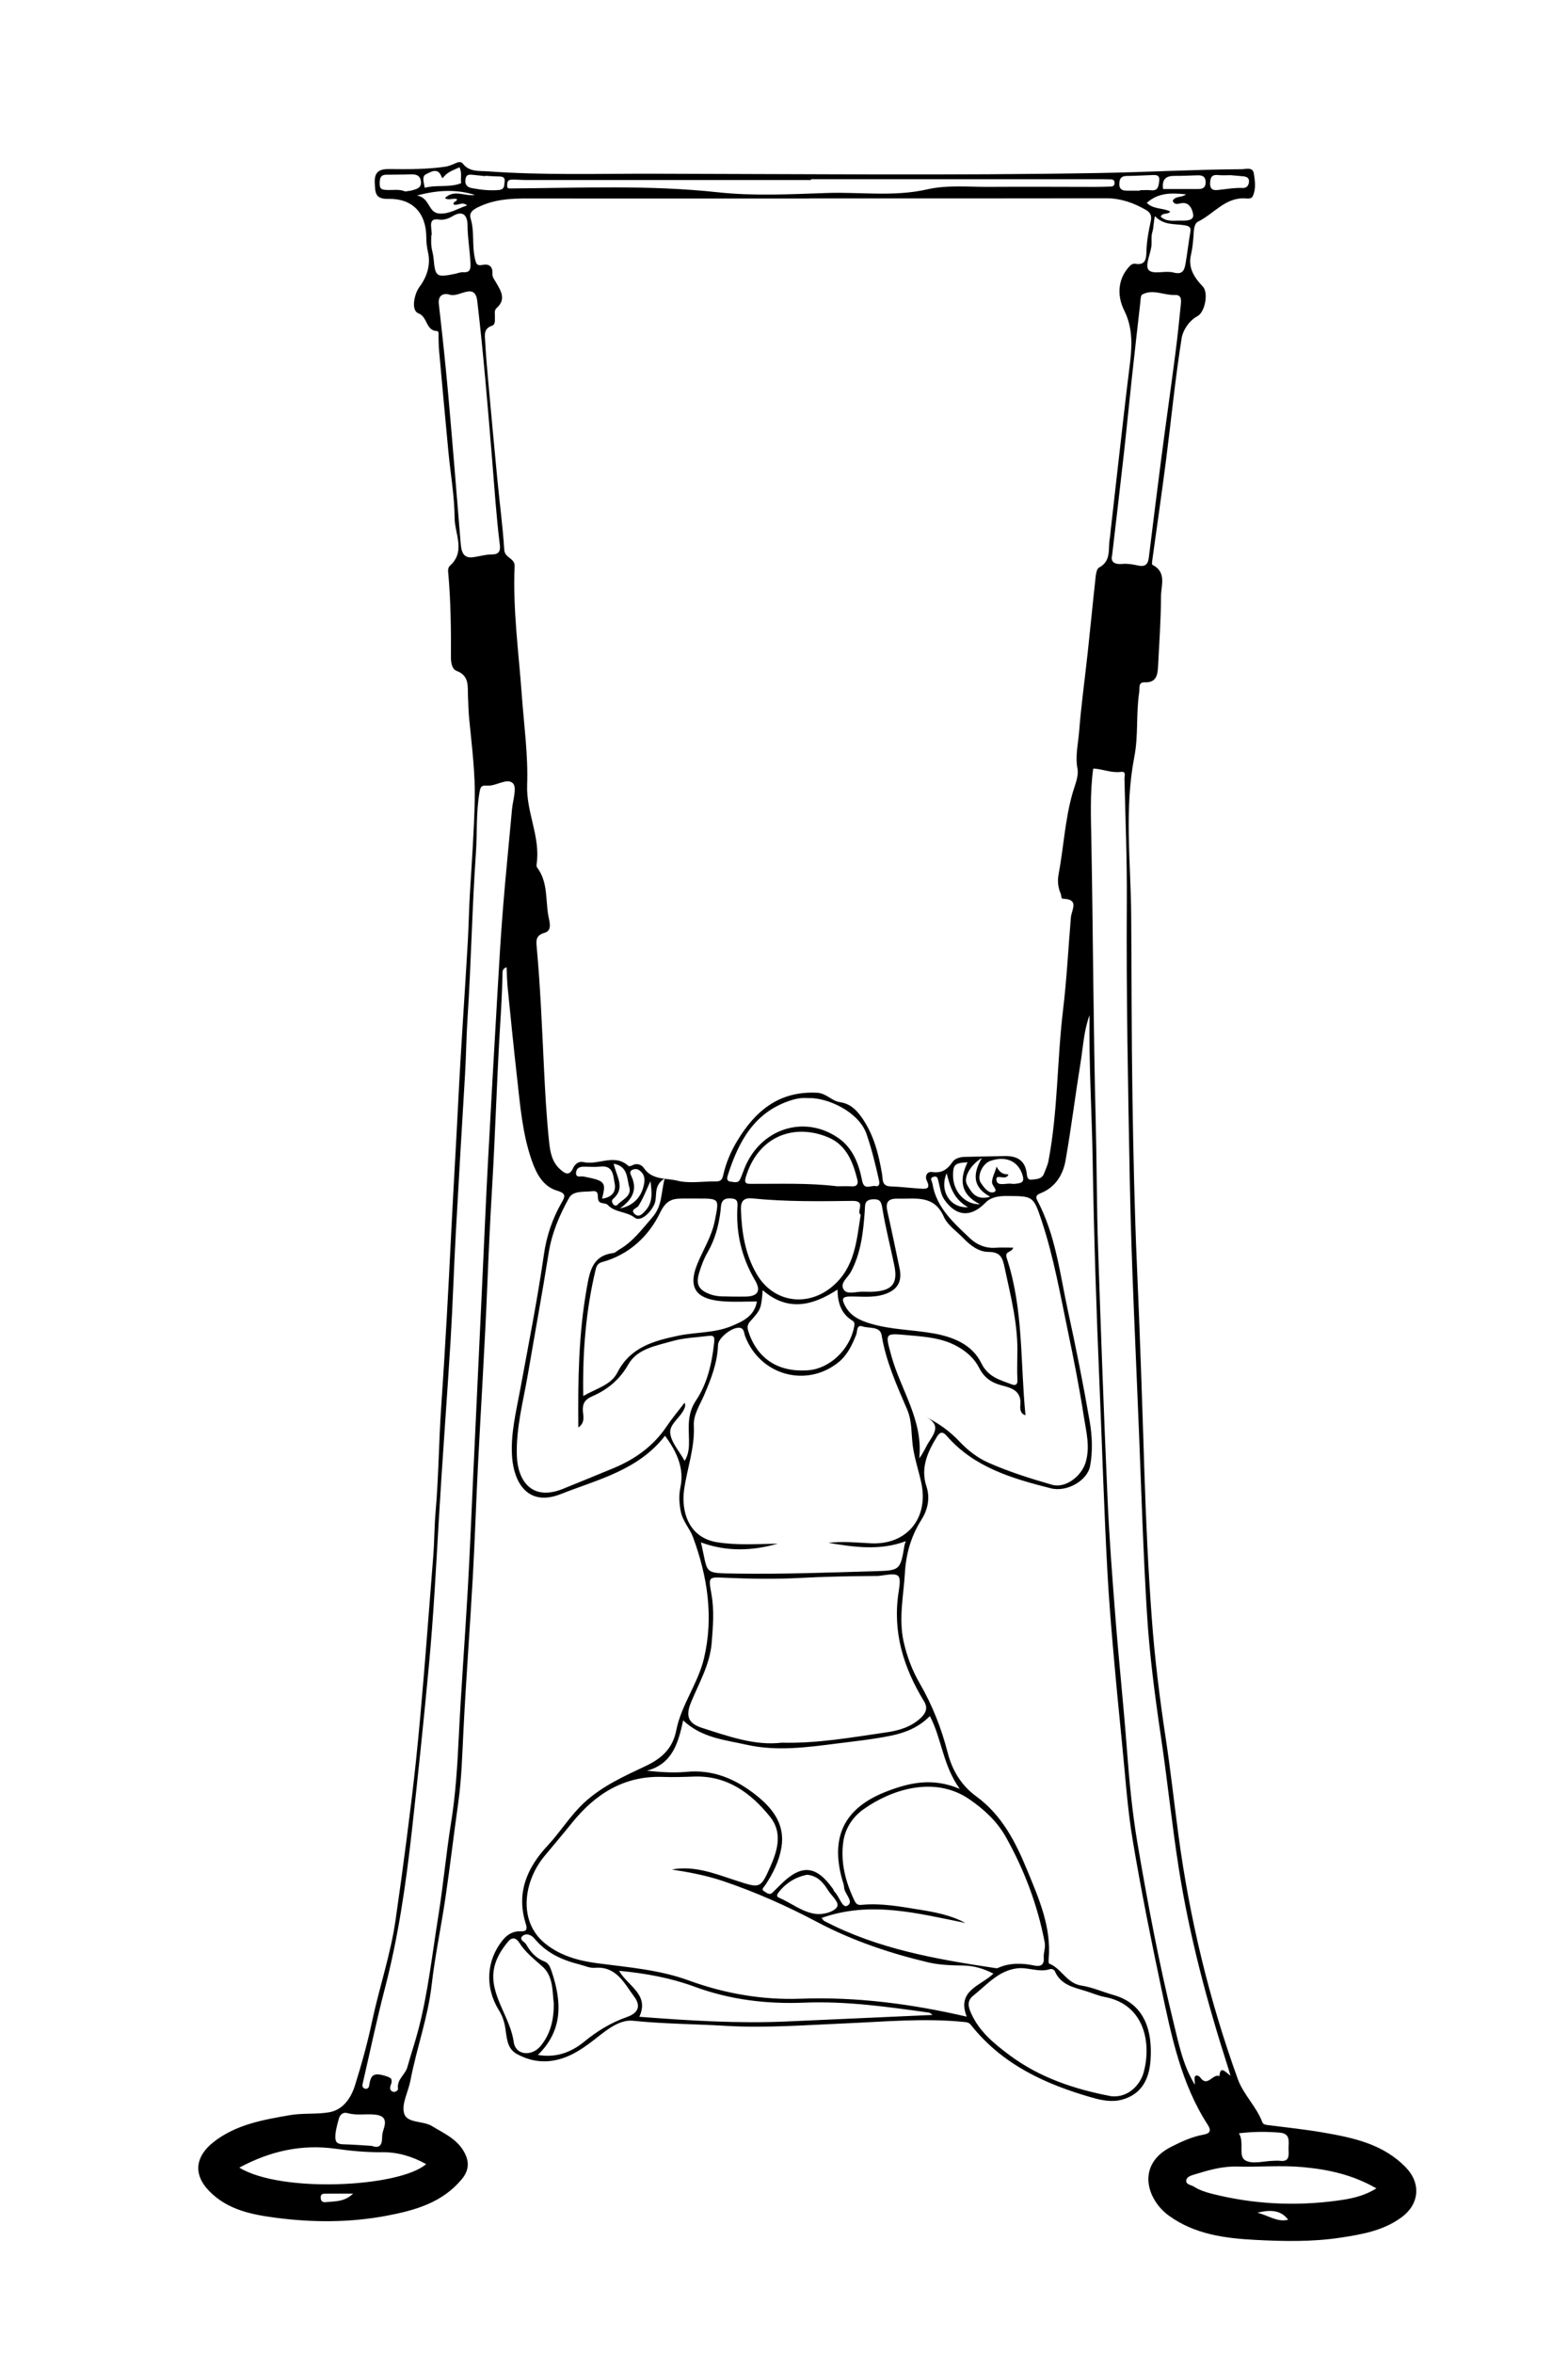 <?xml version="1.0" encoding="utf-8"?>
<!-- Generator: Adobe Illustrator 16.2.1, SVG Export Plug-In . SVG Version: 6.00 Build 0)  -->
<!DOCTYPE svg PUBLIC "-//W3C//DTD SVG 1.1//EN" "http://www.w3.org/Graphics/SVG/1.1/DTD/svg11.dtd">
<svg version="1.1" id="w8kgk2wOJJLSl48eeL69FCCEHoSMiqm_x5F_lQQqYPBsAuk_xA0_Image_1_"
	 xmlns="http://www.w3.org/2000/svg" xmlns:xlink="http://www.w3.org/1999/xlink" x="0px" y="0px" width="640px" height="960px"
	 viewBox="0 0 640 960" enable-background="new 0 0 640 960" xml:space="preserve">
<g>
	<path d="M271.437,585.78c-10.927,14.095-27.454,17.829-42.499,23.771c-13.632,5.384-19.153-4.894-19.91-14.977
		c-0.713-9.514,1.661-18.725,3.357-27.95c3.359-18.277,6.994-36.502,9.633-54.906c1.06-7.39,3.411-14.381,7.112-20.88
		c1.343-2.359,2.34-3.854-1.641-5.021c-5.856-1.721-8.551-6.941-10.439-12.334c-3.845-10.986-4.733-22.534-6.026-33.984
		c-1.373-12.162-2.591-24.341-3.815-36.521c-0.274-2.729-0.291-5.483-0.432-8.344c-1.882,0.601-1.663,1.968-1.682,3.018
		c-0.123,6.979-0.543,13.937-0.974,20.906c-1.341,21.731-1.938,43.511-3.229,65.243c-0.799,13.441-1.438,26.88-1.983,40.333
		c-0.995,24.582-2.572,49.142-3.822,73.712c-0.777,15.272-1.262,30.562-2.121,45.828c-1.158,20.561-2.717,41.097-3.77,61.66
		c-0.517,10.108-0.754,20.215-2.169,30.261c-1.816,12.896-3.33,25.833-5.222,38.716c-1.745,11.884-4.265,23.664-5.626,35.583
		c-1.522,13.321-6.175,25.861-8.651,38.925c-0.856,4.517-3.643,9.4-2.604,13.343c1.107,4.2,7.646,2.983,11.373,5.253
		c4.792,2.917,10.035,5.128,13.029,10.364c2.334,4.081,2.188,7.668-0.879,11.354c-7.937,9.536-18.989,12.65-30.42,14.826
		c-14.963,2.849-30.096,2.857-45.119,0.909c-9.919-1.288-19.93-3.173-27.464-10.888c-7.01-7.176-5.368-14.425,1.6-19.944
		c9.092-7.205,20.233-9.183,31.344-11.085c5.291-0.906,10.69-0.271,15.859-1.138c5.703-0.954,8.99-5.731,10.623-10.937
		c2.694-8.587,5.121-17.297,6.983-26.1c2.923-13.821,7.548-27.244,9.575-41.263c1.604-11.089,3.125-22.188,4.555-33.303
		c1.37-10.646,2.701-21.302,3.818-31.979c1.206-11.519,2.222-23.058,3.182-34.6c1.345-16.18,2.548-32.371,3.842-48.555
		c0.49-6.125,0.439-12.262,0.979-18.407c1.233-14.06,1.289-28.218,2.255-42.306c1.637-23.871,2.941-47.756,4.12-71.653
		c0.885-17.919,2-35.831,2.885-53.755c1.065-21.57,2.637-43.114,3.871-64.677c0.38-6.639,0.471-13.283,0.874-19.932
		c0.763-12.601,1.676-25.224,1.964-37.825c0.252-11.039-1.192-22.136-2.259-33.17c-0.306-3.16-0.381-6.295-0.51-9.444
		c-0.164-3.988,0.608-8.192-4.6-10.169c-2.005-0.761-2.364-3.55-2.35-5.695c0.07-11.161-0.078-22.31-1.019-33.44
		c-0.108-1.274-0.472-2.797,0.645-3.81c6.463-5.858,1.933-12.975,1.885-19.381c-0.068-9.056-1.685-18.096-2.549-27.151
		c-1.32-13.837-2.572-27.68-3.826-41.522c-0.15-1.654-0.106-3.326-0.196-4.987c-0.052-0.955,0.32-2.638-0.635-2.676
		c-4.645-0.187-3.71-5.777-7.604-7.265c-3.114-1.19-1.64-7.975,0.445-10.745c3.038-4.036,4.698-9.01,3.479-14.248
		c-0.462-1.987-0.664-3.913-0.672-5.903c-0.043-9.996-5.552-15.987-15.565-15.772c-5.367,0.115-5.26-2.569-5.474-6.433
		c-0.25-4.521,1.801-5.777,5.775-5.734c7.622,0.084,15.241,0.145,22.833-0.932c1.543-0.219,2.847-0.79,4.158-1.365
		c1.184-0.521,2.354-0.962,3.168,0.083c2.717,3.492,6.685,2.89,10.256,3.149c22.449,1.63,44.94,0.923,67.415,0.962
		c60.662,0.105,121.336,0.785,181.978-0.281c19.356-0.34,38.77-1.434,58.173-1.555c1.818-0.011,4.625-1.016,5.043,1.731
		c0.462,3.027,0.974,6.294-0.443,9.287c-0.471,0.991-1.668,1.016-2.683,0.925c-8.364-0.747-13.088,6.234-19.59,9.414
		c-1.909,0.934-1.748,4.146-1.939,6.359c-0.219,2.474-0.452,4.886-1.028,7.322c-1.255,5.302,1.519,9.339,4.893,12.871
		c2.308,2.414,0.938,10.35-2.226,12.052c-3.531,1.9-5.947,5.866-6.438,8.921c-2.636,16.438-4.226,33.041-6.347,49.565
		c-1.741,13.562-3.727,27.095-5.585,40.643c-0.106,0.783-0.323,2.148-0.016,2.303c5.95,2.998,3.523,8.47,3.512,12.869
		c-0.029,9.641-0.729,19.28-1.224,28.917c-0.175,3.359-0.844,6.325-5.34,6.162c-2.897-0.105-2.062,2.314-2.323,4
		c-1.354,8.715-0.298,17.609-1.981,26.296c-4.175,21.522-1.464,43.182-1.299,64.79c0.188,24.662,0.12,49.328,0.508,73.986
		c0.366,23.309,0.854,46.624,1.879,69.909c1.214,27.603,2.122,55.209,2.991,82.819c0.633,20.099,1.562,40.198,3.042,60.248
		c1.202,16.295,3.209,32.534,5.667,48.713c2.006,13.201,3.448,26.487,5.223,39.727c4.554,33.962,12.542,67.096,24.188,99.327
		c2.313,6.407,7.586,11.198,10.007,17.589c0.332,0.877,1.134,1.086,2.011,1.198c7.616,0.987,15.271,1.764,22.832,3.066
		c12.389,2.138,24.673,4.711,33.896,14.396c6.096,6.402,5.347,14.819-1.772,20.107c-7.432,5.521-16.227,7.061-25.021,8.393
		c-11.562,1.752-23.263,1.517-34.86,0.91c-12.333-0.644-24.654-2.271-35.146-9.834c-9.109-6.564-13.479-20.812,0.781-28.088
		c4.275-2.181,8.584-4.159,13.354-5.035c2.354-0.434,3.324-1.433,1.672-3.985c-10.877-16.82-14.797-36.095-18.857-55.226
		c-4.294-20.231-8.366-40.528-11.783-60.926c-2.152-12.851-2.984-25.928-4.292-38.914c-1.345-13.341-2.621-26.688-3.784-40.047
		c-0.863-9.916-1.651-19.844-2.202-29.781c-1.407-25.398-2.159-50.83-3.232-76.243c-1.299-30.766-2.324-61.522-2.823-92.309
		c-0.32-19.748-1.599-39.476-1.267-59.281c-2.319,6.246-2.621,12.821-3.659,19.243c-2.154,13.332-3.809,26.748-6.147,40.045
		c-1.026,5.831-4.146,10.898-9.993,13.264c-1.949,0.789-2.381,1.438-1.504,3.096c7.52,14.204,9.205,30.041,12.561,45.384
		c3.231,14.778,6.184,29.629,8.765,44.532c1.04,6.001,1.324,12.242,0.2,18.354c-1.09,5.922-9.396,10.796-16.042,9.109
		c-15.739-3.99-31.312-8.493-42.531-21.438c-1.972-2.272-3.074-1.025-4.058,0.576c-3.781,6.169-6.629,12.666-4.186,20.055
		c1.669,5.047,0.4,9.814-2.082,13.726c-4.241,6.679-6.254,13.963-6.688,21.482c-0.543,9.392-2.651,18.763-0.498,28.305
		c1.359,6.021,3.521,11.681,6.539,16.888c5.172,8.922,8.892,18.424,11.41,28.28c1.922,7.507,5.768,13.508,11.675,17.827
		c10.562,7.721,16.099,18.745,20.816,30.197c4.745,11.515,9.865,23.107,8.733,36.122c-0.058,0.646-0.075,1.793,0.202,1.9
		c5.046,1.978,7.142,8.037,13.124,8.96c4.491,0.692,8.784,2.615,13.2,3.871c13.049,3.711,15.885,15.203,15.031,26.754
		c-0.547,7.415-3.55,13.778-11.717,15.943c-4.172,1.104-8.314,0.233-12.24-0.89c-19.044-5.446-36.597-13.517-49.298-29.562
		c-0.73-0.924-1.441-1.123-2.465-1.229c-16.459-1.711-32.854-0.135-49.295,0.564c-16.125,0.687-32.281,1.946-48.438,0.979
		c-12.584-0.754-25.189-0.774-37.784-2.069c-5.967-0.613-11.498,4.428-16.456,8.232c-4.911,3.77-9.967,7.008-16.196,8.03
		c-5.267,0.864-10.246-0.229-14.791-2.731c-4.196-2.312-4.037-7.054-4.735-10.989c-0.454-2.557-1.259-4.765-2.568-6.877
		c-5.746-9.273-5.172-20.278,1.619-28.602c1.848-2.265,4.215-3.714,7.325-3.561c2.243,0.109,2.805-0.701,2.071-3.008
		c-4.006-12.594,0.437-22.908,8.968-32.037c5.211-5.576,9.174-12.191,14.831-17.422c7.33-6.777,16.279-10.802,25.094-14.956
		c6.514-3.07,11.037-7.1,12.497-14.53c2.042-10.396,8.858-19.076,11.309-29.347c4.047-16.96,1.44-33.477-4.463-49.52
		c-1.313-3.569-4.237-6.458-5.007-10.544c-0.629-3.337-0.827-6.39-0.123-9.771C279.316,599.155,276.409,592.537,271.437,585.78z
		 M330.381,80.939c0,0.021,0,0.04,0,0.061c-36.825,0-73.651,0.02-110.478-0.015c-8.625-0.008-17.167-0.399-25.291,3.817
		c-2.451,1.272-3.062,2.565-2.5,4.413c1.62,5.32,0.486,10.867,1.727,16.245c0.54,2.341,0.835,3.075,3.238,2.604
		c2.707-0.53,4.092,0.831,3.921,3.635c-0.086,1.409,0.755,2.316,1.424,3.471c1.905,3.287,4.341,6.879,0.351,10.443
		c-1.24,1.107-0.699,2.46-0.762,3.729c-0.065,1.329,0.235,3.085-1.19,3.555c-3.558,1.173-2.923,3.962-2.787,6.481
		c0.267,4.963,0.679,9.92,1.127,14.87c1.253,13.835,2.519,27.668,3.851,41.495c0.919,9.544,2.208,19.062,2.809,28.623
		c0.211,3.365,4.375,3.271,4.228,6.661c-0.766,17.666,1.674,35.169,2.943,52.732c0.878,12.162,2.616,24.396,2.164,36.479
		c-0.417,11.169,5.516,21.207,3.875,32.268c-0.07,0.472-0.051,1.108,0.21,1.454c4.401,5.816,3.417,12.924,4.539,19.488
		c0.399,2.335,1.817,6.159-1.433,7.091c-3.854,1.105-3.505,3.399-3.265,6.031c1.498,16.38,2.147,32.809,2.95,49.229
		c0.494,10.108,1.044,20.23,2.116,30.288c0.404,3.789,1.139,7.944,4.301,10.812c1.876,1.698,3.865,3.322,5.529-0.43
		c0.703-1.585,2.386-2.781,4.024-2.376c6.093,1.514,12.758-3.681,18.512,1.618c0.266,0.245,1.239-0.075,1.764-0.354
		c1.869-0.993,3.759,0.039,4.477,1.121c3.369,5.079,9.124,4.091,13.728,5.238c4.863,1.214,10.264,0.231,15.429,0.296
		c1.863,0.023,2.765-0.274,3.268-2.531c1.102-4.947,3.084-9.642,5.738-14.033c7.404-12.253,17.074-20.375,32.503-19.619
		c3.927,0.192,6.007,3.349,9.399,3.84c3.924,0.567,6.445,2.825,8.695,5.945c5.074,7.044,7.101,15.098,8.512,23.435
		c0.354,2.098-0.207,4.854,3.386,4.984c3.989,0.146,7.966,0.634,11.953,0.892c2.237,0.146,4.747,0.532,2.903-3.255
		c-0.896-1.838,0.217-3.795,2.106-3.506c4.011,0.612,6.306-1.003,8.429-4.14c0.918-1.357,2.995-1.991,4.928-2.026
		c5.489-0.101,10.979-0.27,16.472-0.343c4.605-0.062,8.002,1.539,8.803,6.626c0.205,1.303,0.107,3.262,2.109,3
		c1.843-0.241,4.144-0.113,5.023-2.492c0.63-1.692,1.467-3.351,1.801-5.102c3.888-20.393,3.487-41.2,5.969-61.741
		c1.508-12.491,2.123-25.089,3.187-37.635c0.269-3.146,3.602-7.454-3.241-7.632c-0.812-0.021-0.611-1.397-0.93-2.113
		c-1.125-2.546-1.335-5.278-0.851-7.844c2.075-10.986,2.6-22.237,5.686-33.058c0.943-3.308,2.608-6.92,2.03-10.037
		c-0.973-5.232,0.276-10.14,0.665-15.125c0.847-10.852,2.363-21.651,3.533-32.479c1.107-10.269,2.095-20.55,3.228-30.814
		c0.144-1.28,0.49-3.177,1.354-3.632c5.212-2.753,3.609-7.806,4.417-12.032c0.217-1.136,0.252-2.306,0.383-3.458
		c1.208-10.667,2.41-21.336,3.634-32.002c1.204-10.498,2.364-21.001,3.672-31.486c1.093-8.764,2.438-17.42-1.798-25.899
		c-3.422-6.849-2.212-13.849,2.581-18.478c0.432-0.417,1.28-0.732,1.847-0.626c4.479,0.843,4.561-2.392,4.637-5.198
		c0.112-4.156,0.896-8.188,1.768-12.206c0.465-2.142-0.141-3.486-1.983-4.548c-5.074-2.924-10.363-4.769-16.37-4.756
		C411.028,80.98,370.705,80.939,330.381,80.939z M274.2,762.746c9.238-1.719,17.599,1.689,25.981,4.418
		c10.263,3.338,10.198,3.616,14.553-6.332c2.89-6.602,4.484-13.527-0.436-19.624c-7.934-9.829-17.629-16.897-31.173-16.386
		c-4.158,0.156-8.33,0.291-12.484,0.142c-15.955-0.572-27.72,6.976-37.317,18.915c-3.638,4.526-7.405,8.948-11.116,13.416
		c-8.355,10.06-11.012,26.442,0.252,35.6c6.203,5.041,13.633,7.079,21.396,8.103c12.546,1.651,25.257,2.617,37.246,7
		c14.801,5.411,30.126,8.026,45.72,7.458c22.978-0.837,45.412,2.152,67.762,7.324c-4.234-10.806,5.801-12.558,10.892-17.568
		c-3.918-1.996-7.885-3.213-12.327-3.288c-4.799-0.08-9.724-0.208-14.354-1.31c-15.664-3.728-30.892-8.842-45.17-16.403
		c-12.394-6.562-25.139-12.24-38.431-16.734C288.355,765.161,281.333,763.845,274.2,762.746z M338.132,629.477
		c5.765-0.75,11.542-0.104,17.345,0.18c14.563,0.709,23.498-10.094,20.641-24.264c-1.038-5.145-2.812-10.072-3.536-15.346
		c-0.688-4.991-0.22-10.123-2.345-15.051c-4.213-9.781-8.604-19.521-10.385-30.217c-0.631-3.801-5.102-2.692-7.812-3.619
		c-2.522-0.862-2.049,2.092-2.554,3.354c-1.729,4.345-3.711,8.508-7.45,11.448c-13.146,10.334-31.83,5.031-37.882-10.746
		c-0.51-1.331-0.359-3.112-2.058-3.466c-2.942-0.61-8.94,3.982-9.036,6.995c-0.229,7.25-2.815,13.807-5.604,20.325
		c-1.743,4.072-4.483,8.135-4.265,12.49c0.458,9.141-2.749,17.543-3.978,26.313c-1.159,8.268,1.472,19.415,13.486,21.347
		c8.29,1.332,16.489,0.678,24.741,0.585c-10.403,2.971-20.813,3.354-31.35-0.522c3.167,13.104,0.436,12.507,14.783,12.721
		c18.663,0.279,37.305-0.417,55.954-0.958c10.458-0.304,10.647-0.256,12.37-10.649c0.068-0.401,0.25-0.784,0.517-1.598
		C359.016,632.77,348.598,631.183,338.132,629.477z M502.268,846.896c-0.521-1.715-0.741-2.48-0.985-3.242
		c-8.542-26.576-15.746-53.508-20.105-81.099c-2.812-17.799-4.623-35.755-7.268-53.583c-2.506-16.893-4.728-33.829-5.773-50.849
		c-1.493-24.244-2.244-48.535-3.203-72.812c-1.359-34.431-3.14-68.854-3.788-103.301c-0.719-38.135-1.474-76.277-1.218-114.433
		c0.112-16.648-0.576-33.304-0.967-49.954c-0.023-1.02,0.841-3.013-1.503-2.693c-3.851,0.523-7.4-1.229-11.253-1.359
		c-1.354,10.033-0.922,19.99-0.74,29.979c0.69,37.967,0.79,75.944,1.767,113.901c0.442,17.317,0.389,34.643,0.968,51.95
		c1.142,34.104,2.371,68.205,3.872,102.293c0.723,16.428,1.998,32.837,3.29,49.231c1.383,17.532,3.266,35.024,4.579,52.562
		c0.967,12.902,2.17,25.804,4.334,38.519c4.197,24.665,8.842,49.271,14.823,73.582c2.057,8.346,3.685,16.92,8.599,24.981
		c0-1.628-0.35-2.815,0.096-3.462c0.466-0.682,1.637-0.182,2.126,0.51c2.961,4.178,5.127-1.783,7.828-0.572
		C498.007,842.571,500.143,845.343,502.268,846.896z M159.833,849.655c-0.622,1.698-1.021,2.958,0.288,3.648
		c1.042,0.553,2.449-0.403,2.34-1.125c-0.574-3.797,2.927-5.68,3.792-8.763c1.515-5.396,3.331-10.716,4.717-16.145
		c3.805-14.902,5.472-30.195,7.907-45.344c2.044-12.712,3.186-25.567,5.232-38.279c1.851-11.495,2.565-23.029,3.13-34.635
		c0.995-20.422,2.569-40.813,3.728-61.229c0.867-15.273,1.464-30.563,2.18-45.846c1.285-27.421,2.567-54.84,3.853-82.261
		c0.702-14.957,1.333-29.919,2.13-44.871c1.23-23.075,2.544-46.147,3.884-69.22c0.674-11.613,1.337-23.229,2.268-34.824
		c1.089-13.556,2.482-27.086,3.706-40.63c0.327-3.621,2.084-8.767,0.394-10.519c-2.375-2.462-6.952,1.278-10.672,0.916
		c-2.32-0.229-2.625,0.682-2.969,2.604c-1.478,8.243-0.92,16.605-1.497,24.897c-1.556,22.387-1.938,44.854-3.406,67.25
		c-0.512,7.812-0.584,15.622-1.049,23.424c-1.286,21.573-2.585,43.146-3.765,64.724c-0.8,14.621-1.242,29.264-2.137,43.876
		c-1.495,24.384-3.39,48.74-4.803,73.127c-1.123,19.397-2.14,38.786-3.938,58.147c-2.115,22.761-4.49,45.481-7.017,68.201
		c-2.428,21.83-5.549,43.477-11.106,64.766c-3.322,12.727-6.004,25.618-8.965,38.438c-0.191,0.829-0.276,1.718,0.722,2.104
		c0.987,0.384,1.728-0.177,1.872-1.067c0.629-3.899,1.265-5.696,6.503-4.107C160.138,847.822,159.839,848.284,159.833,849.655z
		 M319.035,711.001c14.954,0.353,28.801-2.216,42.676-4.203c5.083-0.728,10.279-2.173,14.268-6.059
		c2.043-1.99,2.754-4.021,1.184-6.604c-8.4-13.797-12.957-28.313-10.346-44.84c1.181-7.461,0.279-7.587-7.459-6.425
		c-1.145,0.172-2.323,0.116-3.487,0.125c-9.813,0.077-19.617,0.274-29.433,0.799c-10.121,0.538-20.309,0.357-30.44-0.079
		c-6.881-0.296-6.898-0.48-5.62,6.6c1.182,6.548,0.644,13.157,0.121,19.793c-0.708,8.986-5.188,16.498-8.478,24.51
		c-2.265,5.516-1.112,8.55,4.562,10.357C297.386,708.423,308.179,712.31,319.035,711.001z M279.456,596.037
		c1.682-2.771,1.812-5.604,1.766-8.396c-0.092-5.606-0.781-10.847,2.863-16.275c4.564-6.803,6.459-14.971,7.377-23.312
		c0.308-2.797-0.069-3.297-2.415-3.004c-4.906,0.615-9.958,0.771-14.661,2.121c-6.562,1.886-14.266,3.085-17.889,9.446
		c-3.608,6.335-8.531,10.337-14.814,13.081c-2.864,1.25-3.993,2.878-3.771,6.009c0.15,2.128,0.986,4.692-1.86,6.702
		c-0.173-19.229,0.096-38.01,3.409-56.67c1.229-6.926,2.227-13.471,10.964-14.53c0.741-0.09,1.388-0.854,2.104-1.261
		c5.75-3.261,9.501-8.416,13.754-13.309c4.151-4.771,3.422-9.934,5.024-15.835c-4.89,2.943-2.812,7.283-4.209,10.479
		c-1.61,3.683-5.711,7.318-8.01,5.529c-3.385-2.635-8.038-2.021-10.993-5.176c-1.085-1.159-3.549-0.083-3.978-2.357
		c-0.277-1.476,0.432-3.6-2.357-3.275c-3.353,0.389-7.777-0.314-9.475,2.708c-3.927,6.991-7.054,14.409-8.349,22.535
		c-2.612,16.397-5.617,32.734-8.408,49.105c-1.907,11.187-4.967,22.198-4.563,33.721c0.342,9.783,5.948,18.66,18.966,13.305
		c6.844-2.816,13.722-5.552,20.548-8.41c8.725-3.653,16.17-8.931,21.548-16.916c2.277-3.381,4.92-6.515,7.397-9.761
		c0.424,0.991,0.221,1.571,0.005,2.146c-1.434,3.836-6.311,6.461-5.863,10.331C274.004,588.544,277.216,591.999,279.456,596.037z
		 M335.369,782.494c0.415,0.509,0.641,1.025,1.029,1.229c21.897,11.479,45.821,15.62,69.886,19.246
		c0.324,0.049,0.711,0.087,0.99-0.04c4.897-2.229,9.915-2.039,15.051-0.977c2.26,0.467,3.95-0.238,3.699-3.125
		c-0.187-2.125,0.814-4.102,0.38-6.389c-2.891-15.136-8.235-29.291-15.729-42.748c-3.674-6.599-9.035-11.492-14.964-15.576
		c-14.207-9.788-31.895-4.057-43.332,4.107c-4.436,3.166-7.42,7.811-8.179,13.188c-1.183,8.376,0.89,16.336,4.516,23.937
		c0.683,1.432,1.329,1.986,2.947,1.824c7.989-0.8,15.848,0.705,23.649,1.952c6.395,1.021,12.861,2.257,18.729,5.43
		C374.633,780.648,355.307,775.423,335.369,782.494z M378.156,578.212c5.275,2.65,9.611,5.85,13.363,9.81
		c3.44,3.637,7.315,6.702,11.909,8.741c8.396,3.728,17.165,6.451,25.956,9.004c5.521,1.604,12.087-3.514,13.755-9.195
		c1.887-6.422,0.177-12.571-0.77-18.7c-1.775-11.53-4.034-22.996-6.425-34.419c-3.193-15.262-5.875-30.666-10.813-45.5
		c-3.34-10.031-3.577-9.905-13.771-10c-3.438-0.032-6.74,0.281-9.181,2.782c-5.9,6.053-11.837,5.64-16.659-1.193
		c-1.615-2.286-1.756-4.911-2.449-7.404c-0.338-1.208-0.328-2.463-1.983-2.025c-1.874,0.492-0.688,1.683-0.519,2.736
		c1.597,9.872,8.693,16.053,15.347,22.365c2.694,2.558,6.323,4.18,10.438,3.859c2.328-0.183,4.687-0.032,7.211-0.032
		c-0.646,2.187-3.669,1.166-2.628,4.32c6.859,20.792,5.482,42.609,7.631,64.022c-2.332-0.557-2.206-3.062-2.104-4.079
		c0.613-6.084-3.868-7.082-7.896-8.161c-4.158-1.113-7.021-3.306-8.954-7.127c-1.911-3.777-5.018-6.511-8.693-8.593
		c-6.221-3.523-13.046-4.03-20.013-4.642c-9.763-0.854-9.736-1.23-7.081,8.411c3.824,13.887,13.042,26.234,11.37,41.789
		c1.774-2.275,2.612-4.589,3.907-6.608C381.412,584.77,384.01,581.342,378.156,578.212z M379.538,700.156
		c-4.476,4.517-9.804,6.719-15.741,7.953c-7.275,1.514-14.634,2.261-21.98,3.199c-12.351,1.58-24.787,3.286-37.053,0.532
		c-8.807-1.977-18.299-2.746-25.924-9.937c-1.961,9.041-4.271,17.723-14.814,20.544c5.617,0.545,10.888,0.96,16.071,0.459
		c10.941-1.06,20.111,2.871,28.377,9.398c6.896,5.448,12.116,12.025,10.45,21.603c-0.967,5.558-3.481,10.591-6.62,15.283
		c-0.506,0.756-1.759,1.688-0.461,2.389c0.93,0.502,2.125,1.871,3.484,0.562c1.079-1.039,2.136-2.102,3.195-3.157
		c8.526-8.507,14.518-8.058,21.429,1.615c0.286,0.401,0.389,0.962,0.729,1.291c1.935,1.878,3.117,6.801,5.17,5.626
		c2.935-1.678-1.269-4.832-1.334-7.585c-0.022-0.961-0.438-1.916-0.705-2.862c-5.016-17.665,0.812-29.479,17.942-36.121
		c9.351-3.625,18.854-5.832,29.986-1.099C384.771,720.137,384.412,709.377,379.538,700.156z M238.056,569.562
		c5.539-3.176,11.34-4.474,13.972-9.635c5.225-10.245,14.727-12.848,24.719-14.956c7.237-1.525,14.831-1.034,21.823-3.938
		c4.783-1.986,9.361-4.132,10.37-10.035c-4.633,0-9.082,0.248-13.494-0.049c-10.49-0.706-15.211-4.725-10.708-15.546
		c2.389-5.742,5.773-11.024,7.015-17.331c1.798-9.131,2.094-9.072-7.059-9.072c-1.498,0-2.995-0.006-4.493,0.001
		c-4.519,0.021-7.838-0.368-10.708,5.636c-4.609,9.642-12.686,17.273-23.743,20.283c-1.902,0.521-2.332,1.777-2.648,3.104
		C239.132,534.653,237.748,551.537,238.056,569.562z M415.226,552.95c0.425-12.187-2.637-23.841-5.137-35.601
		c-0.821-3.864-1.5-6.594-6.593-6.573c-3.921,0.015-7.408-2.604-10.234-5.546c-2.762-2.88-6.506-5.345-8.021-8.782
		c-4.021-9.116-11.573-7.207-18.771-7.399c-4.272-0.115-5.074,1.664-4.229,5.384c1.738,7.681,3.329,15.394,4.943,23.101
		c1.133,5.405-0.918,8.744-6.062,10.479c-4.706,1.587-9.521,0.88-14.291,0.948c-3.06,0.045-3.315,1.003-2.021,3.572
		c2.227,4.409,6.106,6.161,10.481,7.479c8.433,2.538,17.248,2.482,25.821,4.021c8.064,1.447,15.722,4.567,19.427,12.13
		c2.808,5.729,7.607,6.806,12.419,8.655c1.553,0.598,2.425,0.12,2.312-1.892C415.091,559.609,415.226,556.276,415.226,552.95z
		 M453.567,855.238c7.103,0.748,11.854-4.879,13.167-9.519c3.33-11.772,0.637-27.858-15.717-30.943
		c-2.71-0.514-5.295-1.663-7.949-2.479c-4.875-1.494-10.048-2.478-12.444-7.91c-0.341-0.771-1.22-1.259-2.104-0.978
		c-4.498,1.431-8.902-0.878-13.313-0.354c-7.586,0.903-12.336,6.654-17.844,11.062c-2.7,2.159-2.308,4.35-0.932,7.395
		c3.36,7.438,9.334,12.268,15.533,16.902C424.35,847.679,438.598,852.399,453.567,855.238z M453.946,226.377
		c-0.688,2.458,0.399,4.019,4.141,3.696c2.111-0.182,4.329,0.183,6.421,0.652c2.769,0.622,4.043-0.374,4.378-3.076
		c1.689-13.614,3.356-27.232,5.134-40.836c1.818-13.926,3.808-27.829,5.621-41.755c0.898-6.889,1.631-13.8,2.319-20.713
		c0.174-1.752,0.407-4.129-2.344-3.996c-4.509,0.219-8.997-2.59-13.411-0.181c-0.665,0.362-0.647,2.146-0.778,3.29
		c-1.163,10.171-2.315,20.343-3.419,30.521c-1.139,10.522-2.161,21.059-3.336,31.577
		C457.188,198.857,455.599,212.146,453.946,226.377z M193.866,227.225c2.292-0.365,4.585-1.031,6.875-1.021
		c3.094,0.015,3.566-1.55,3.254-4.058c-1.435-11.503-2.179-23.065-3.127-34.613c-1.773-21.586-3.538-43.187-6.065-64.691
		c-0.928-7.891-7.411-1.338-11.144-2.594c-2.243-0.755-4.993-0.136-4.541,3.82c1.391,12.162,2.708,24.337,3.797,36.53
		c1.809,20.271,3.429,40.56,5.097,60.843C188.311,225.082,188.938,228.234,193.866,227.225z M351.298,495.595
		c-1.993-1.208,2.479-5.72-3.313-5.645c-13.649,0.177-27.317,0.363-40.925-1.01c-3.728-0.376-4.742,1.419-4.642,4.483
		c0.303,9.313,1.704,18.396,6.546,26.581c6.811,11.514,20.811,13.433,30.967,4.698C348.85,517.035,349.613,506.497,351.298,495.595z
		 M260.944,822.828c20.24,1.543,40.119,2.812,60.076,1.917c19.854-0.89,39.705-1.778,59.604-2.669
		c-0.437-0.291-0.924-0.876-1.483-0.954c-16.886-2.36-33.746-4.764-50.902-4.058c-15.296,0.629-30.261-1.17-44.801-6.528
		c-9.638-3.554-19.775-5.423-30.745-6.472C256.264,810.39,265.197,813.678,260.944,822.828z M331.018,73.12c0,0.106,0,0.214,0,0.321
		c-38.792,0-77.583,0.003-116.375-0.008c-1.991,0-3.986-0.218-5.971-0.135c-1.54,0.064-1.715,1.287-1.659,2.556
		c0.047,1.069,0.402,1.04,1.499,1.032c28.171-0.194,56.313-1.494,84.493,1.564c14.651,1.591,29.623,0.797,44.422,0.289
		c13.705-0.471,27.404,1.646,41.185-1.506c8.084-1.85,16.834-0.931,25.289-0.992c14.319-0.105,28.644,0.006,42.966,0.01
		c2.163,0,4.327-0.086,6.49-0.135c0.946-0.021,1.562-0.414,1.566-1.453c0.007-1.026-0.555-1.478-1.533-1.494
		c-0.999-0.019-1.998-0.048-2.996-0.048C410.602,73.119,370.811,73.12,331.018,73.12z M341.844,526.129
		c-10.188,6.646-20.333,9.107-30.541,0.252c-0.628,7.52-0.646,7.758-5.096,12.729c-1.177,1.312-1.271,2.372-0.776,3.983
		c2.674,8.726,9.856,17.102,24.553,15.952c8.619-0.673,16.916-8.396,18.646-17.779c0.205-1.108,0.301-1.834-0.761-2.488
		C343.332,535.967,341.909,531.57,341.844,526.129z M219.54,838.392c6.835,1.169,13.092-0.632,18.915-5.404
		c5.268-4.319,10.981-7.815,17.447-10.067c4.518-1.574,5.843-4.448,2.96-8.296c-4.076-5.441-7.226-12.521-16.108-11.773
		c-2.018,0.17-4.145-0.856-6.211-1.374c-7.16-1.785-13.629-4.731-18.455-10.633c-1.229-1.502-3.421-2.25-4.839-0.949
		c-1.619,1.485,0.888,2.269,1.512,3.381c1.741,3.104,3.999,5.657,7.463,6.989c1.665,0.643,2.303,2.188,2.865,3.837
		C229.304,816.469,229.952,828.263,219.54,838.392z M561.792,892.837c-9.863-5.688-19.888-7.734-29.976-8.667
		c-8.841-0.817-17.817,0.018-26.726-0.242c-6.073-0.177-11.707,1.441-17.356,3.178c-1.384,0.426-3.319,0.91-3.542,2.412
		c-0.269,1.792,1.913,1.853,3.079,2.588c2.24,1.42,4.725,2.254,7.28,2.901c16.861,4.283,33.951,5.165,51.139,2.84
		C550.898,897.142,556.288,896.246,561.792,892.837z M97.68,884.359c16.97,10.466,65.358,8.056,76.26-1.422
		c-5.707-3.18-11.664-4.923-17.948-4.854c-6.344,0.068-12.655-0.524-18.844-1.396C123.18,874.727,110.423,877.554,97.68,884.359z
		 M226.028,817.31c-0.603-4.49-0.077-10.94-4.59-14.956c-3.468-3.087-7.045-5.84-9.546-9.834c-1.148-1.835-2.826-2.38-4.469-0.412
		c-4.245,5.078-7.02,10.668-5.816,17.556c1.441,8.25,6.882,15.028,8.096,23.561c0.762,5.36,7.427,5.934,11.057,1.411
		C224.501,829.973,226.101,824.482,226.028,817.31z M330.393,448.001c-1.164,0-2.338-0.107-3.483,0.028
		c-1.289,0.15-2.583,0.428-3.823,0.812c-15.115,4.704-21.6,16.792-26.007,30.594c-0.291,0.911-0.737,2.494,1.133,2.659
		c1.4,0.124,3.075,0.85,3.919-1.05c0.667-1.5,1.195-3.062,1.816-4.582c6.584-16.101,24.506-21.83,38.379-12.062
		c5.857,4.125,8.252,10.604,9.562,17.302c0.803,4.108,3.543,1.81,5.395,2.204c1.611,0.343,1.814-0.912,1.516-2.25
		c-1.434-6.382-2.953-12.707-5.097-18.935C350.551,453.58,337.962,447.933,330.393,448.001z M341.703,483.991
		c1.994,0,3.992-0.1,5.979,0.024c2.147,0.136,2.686-1.056,2.26-2.739c-1.811-7.188-4.43-14.084-11.825-17.219
		c-13.892-5.882-28.734-0.623-33.735,16.296c-0.83,2.809,0.726,2.64,2.495,2.646C318.492,483.045,330.125,482.572,341.703,483.991z
		 M299.05,528.999c1.997,0,3.663,0.03,5.328-0.006c4.898-0.104,6.366-2.263,3.796-6.644c-5.537-9.433-7.875-19.513-7.161-30.339
		c0.166-2.517-0.822-3.028-3.138-3.075c-3.899-0.078-3.517,2.976-3.78,5.104c-0.737,5.973-2.227,11.597-5.264,16.866
		c-1.542,2.676-2.665,5.661-3.545,8.634c-1.399,4.729,0.161,6.925,4.756,8.575C293.159,529.233,296.261,528.838,299.05,528.999z
		 M351.993,526.996c1.663,0,3.334,0.102,4.989-0.02c7.256-0.522,9.531-3.472,8.062-10.613c-1.589-7.708-3.579-15.347-4.853-23.103
		c-0.461-2.806-0.803-4.144-3.981-3.953c-3.563,0.214-3.078,2.479-3.248,4.826c-0.618,8.553-1.522,17.062-5.68,24.816
		c-1.276,2.38-4.706,4.611-2.839,7.307C345.83,528.256,349.395,526.967,351.993,526.996z M176.239,95.882
		c-0.068,0.001-0.136,0.001-0.205,0.002c0,1.495-0.122,3.003,0.032,4.482c0.171,1.643,0.734,3.246,0.882,4.889
		c0.696,7.705,1.072,8.013,8.721,6.483c1.133-0.229,2.281-0.764,3.384-0.676c2.542,0.201,3.051-0.979,2.983-3.229
		c-0.16-5.299-1.183-10.511-1.203-15.845c-0.015-3.839-1.666-6.536-6.316-3.673c-1.475,0.908-3.57,1.551-5.216,1.286
		c-3.636-0.585-3.508,1.389-3.256,3.794C176.132,94.222,176.176,95.053,176.239,95.882z M471.404,88.173
		c-0.64,2.635-0.461,4.613-1.075,6.56c-0.576,1.827-0.122,3.951-0.396,5.906c-0.469,3.334-2.763,7.975-0.979,9.637
		c1.916,1.785,6.733,0.033,9.999,0.903c3.872,1.033,4.486-1.068,4.949-3.697c0.734-4.19,1.189-8.431,1.924-12.623
		c0.385-2.201-0.357-2.638-2.503-2.979C479.373,91.252,474.977,91.983,471.404,88.173z M329.453,764.88
		c-4.693,0.905-8.653,3.312-11.696,7.243c-0.531,0.687-0.976,1.604,0.073,2.055c5.111,2.195,9.661,6.002,15.212,6.699
		c2.793,0.351,7.021-0.702,8.487-2.684c1.421-1.918-2.104-4.646-3.543-6.968C336.035,768.076,333.768,765.327,329.453,764.88z
		 M151.802,875.502c3.348,1.254,4.191-0.646,4.181-3.716c-0.004-1.126,0.335-2.285,0.686-3.374c1.381-4.289-0.542-5.537-4.593-5.749
		c-3.393-0.177-6.825,0.429-10.204-0.528c-1.917-0.542-3.148,0.656-3.609,2.414c-0.581,2.21-1.237,4.376-1.383,6.736
		c-0.167,2.718,0.782,3.522,3.306,3.576C143.989,874.939,147.788,875.268,151.802,875.502z M505.683,870.361
		c2.316,3.675-0.399,9.238,2.564,11.026c2.892,1.744,7.733,0.253,11.719,0.189c0.83-0.014,1.67-0.073,2.488,0.022
		c4.04,0.479,3.531-2.359,3.479-4.791c-0.057-2.817,1.011-6.326-3.568-6.713C516.957,869.645,511.551,869.656,505.683,870.361z
		 M411.627,479.132c-1.052,3.031-5.486-0.836-4.887,2.543c0.436,2.453,4.036,0.922,6.197,1.293c0.797,0.139,1.66,0.004,2.479-0.124
		c1.975-0.309,2.67-0.952,1.967-3.335c-1.683-5.705-6.745-8.127-13.243-5.839c-3.114,1.097-5.555,6.236-3.82,8.888
		c1.185,1.814,3.186,4.448,5.163,3.877c2.287-0.66-0.643-2.562-0.576-4.119c0.085-2.059,1.062-3.613,1.879-6.339
		C408.024,478.575,409.705,479.179,411.627,479.132z M484.055,79.289c-5.824-0.618-11.221-0.788-15.992,3.494
		c2.788,2.709,6.611,1.96,9.562,3.52c-0.954,1.441-3.093,0.223-3.873,2.097c2.487,2.282,5.562,1.527,8.406,1.605
		c2.09,0.058,5.214,0.015,4.852-2.493c-0.175-1.208-1.13-5.413-5.039-4.581c-1,0.212-2.677,0.823-3.315-1.033
		C479.795,79.818,482.312,80.776,484.055,79.289z M190.657,83.818c-2.026-1.801-3.813,0.279-5.446-0.378
		c-0.55-1.364,1.566-1.086,1.26-2.231c-1.584-0.518-3.266,0.732-4.876-0.395c3.832-3.732,8.203-0.573,12.228-1.294
		c-7.411-2.299-14.799-2.099-23.635,0.244c5.44,0.964,4.449,7.106,9.23,7.362C183.57,87.35,186.788,85.054,190.657,83.818z
		 M165.377,78.119c1.179-0.191,2.193-0.243,3.133-0.532c1.742-0.535,3.611-1.048,3.298-3.543c-0.324-2.584-2.039-2.988-4.255-2.901
		c-3.311,0.13-6.628,0.065-9.941,0.145c-2.596,0.062-2.639,1.854-2.634,3.834c0.005,2.018,0.904,2.276,2.745,2.378
		C160.335,77.643,163.032,77.061,165.377,78.119z M245.747,489.038c3.897-0.483,5.86-2.723,5.123-6.316
		c-0.623-3.03-0.487-7.348-5.798-6.762c-2.14,0.236-4.327,0.069-6.492,0.037c-1.626-0.024-3.152,0.306-3.418,2.131
		c-0.389,2.658,1.811,1.629,3.054,1.88C247.023,481.784,247.453,482.182,245.747,489.038z M465.297,77.789
		c0-0.063,0-0.128,0.001-0.192c1.484,0,2.982-0.127,4.45,0.027c2.873,0.303,3.094-1.447,3.389-3.649
		c0.361-2.7-1.209-2.606-2.955-2.545c-3.462,0.121-6.922,0.326-10.384,0.366c-2.13,0.024-2.828,1.031-2.935,3.046
		c-0.121,2.275,1.055,2.924,2.979,2.943C461.661,77.804,463.479,77.789,465.297,77.789z M502.321,71.468
		c-2.229,0-3.567,0.133-4.871-0.028c-2.565-0.317-3.447,0.61-3.536,3.267c-0.111,3.345,2.21,2.904,3.913,2.726
		c3.107-0.325,6.188-0.894,9.336-0.733c1.66,0.085,2.445-0.944,2.618-2.402c0.209-1.757-0.972-2.26-2.467-2.379
		C505.349,71.761,503.387,71.565,502.321,71.468z M198.026,71.71c-0.006,0.058-0.013,0.114-0.02,0.171
		c-1.479-0.167-2.956-0.366-4.439-0.491c-1.625-0.136-3.34-0.663-3.609,2.019c-0.226,2.247,0.993,3.033,2.715,3.359
		c3.561,0.675,7.125,1.061,10.804,0.771c2.607-0.204,2.276-1.896,2.491-3.434c0.266-1.904-0.966-2.109-2.46-2.12
		C201.68,71.971,199.854,71.809,198.026,71.71z M474.729,77.119c4.739,0,9.539-0.005,14.341,0.003
		c1.938,0.003,3.097-0.628,3.032-2.883c-0.062-2.3-1.408-2.751-3.252-2.712c-3.143,0.065-6.285,0.268-9.426,0.231
		C475.984,71.72,474.169,73.043,474.729,77.119z M173.363,76.613c4.984-1.326,10.06,0.05,14.885-1.884
		c-0.416-1.58,0.497-4.069-0.722-6.475c-2.126,1.023-4.319,1.691-5.977,3.4c-0.31,0.319-0.956,1.52-1.291,0.568
		c-1.485-4.219-4.646-1.922-6.377-1.138C172.057,71.913,173.037,74.571,173.363,76.613z M400.017,491.332
		c-8.024-3.965-8.556-10.022-5.092-17.131c-5.245,0.251-5.954,0.985-5.924,5.548C389.043,486.042,393.814,491.501,400.017,491.332z
		 M250.479,474.781c1.208,5.329,4.869,9.887-0.185,14.331c-0.829,0.729-0.514,1.433-0.043,2.149c0.453,0.69,1.304,0.771,1.708,0.33
		c2.007-2.191,5.977-3.54,4.882-7.268C255.828,480.872,256.427,475.874,250.479,474.781z M253.034,493.03
		c5.818-1.139,9.064-5.047,9.92-10.396c0.343-2.143-0.209-3.939-2.059-5.203c-0.902-0.614-1.94-0.579-2.841-0.13
		c-1.195,0.599-0.817,1.535-0.361,2.517C260.063,484.9,258.68,489.035,253.034,493.03z M404.169,488.269
		c-7.079-3.86-7.306-9.1-3.403-15.842c-5.021,3.076-7.627,8.247-6.01,10.985C396.462,486.299,398.189,489.895,404.169,488.269z
		 M265.499,481.902c-1.616,3.384-2.887,6.901-4.902,10.09c-0.642,1.015-3.429,1.428-1.638,3.222
		c1.822,1.825,3.364-0.053,4.542-1.344C266.623,490.45,266.019,486.203,265.499,481.902z M395.083,492.532
		c-6.024-3.452-7.295-8.488-8.688-13.843C383.354,485.532,387.557,492.979,395.083,492.532z M144.11,894.975
		c-4.143,0-7.715-0.022-11.287,0.017c-0.979,0.011-1.959,0.066-1.925,1.568c0.036,1.573,0.787,2.029,2.194,1.886
		C136.747,898.062,140.602,898.396,144.11,894.975z M513.212,902.771c4.396,1.056,8.325,4.052,12.567,2.836
		C522.646,901.412,517.996,901.575,513.212,902.771z"/>
</g>
</svg>
